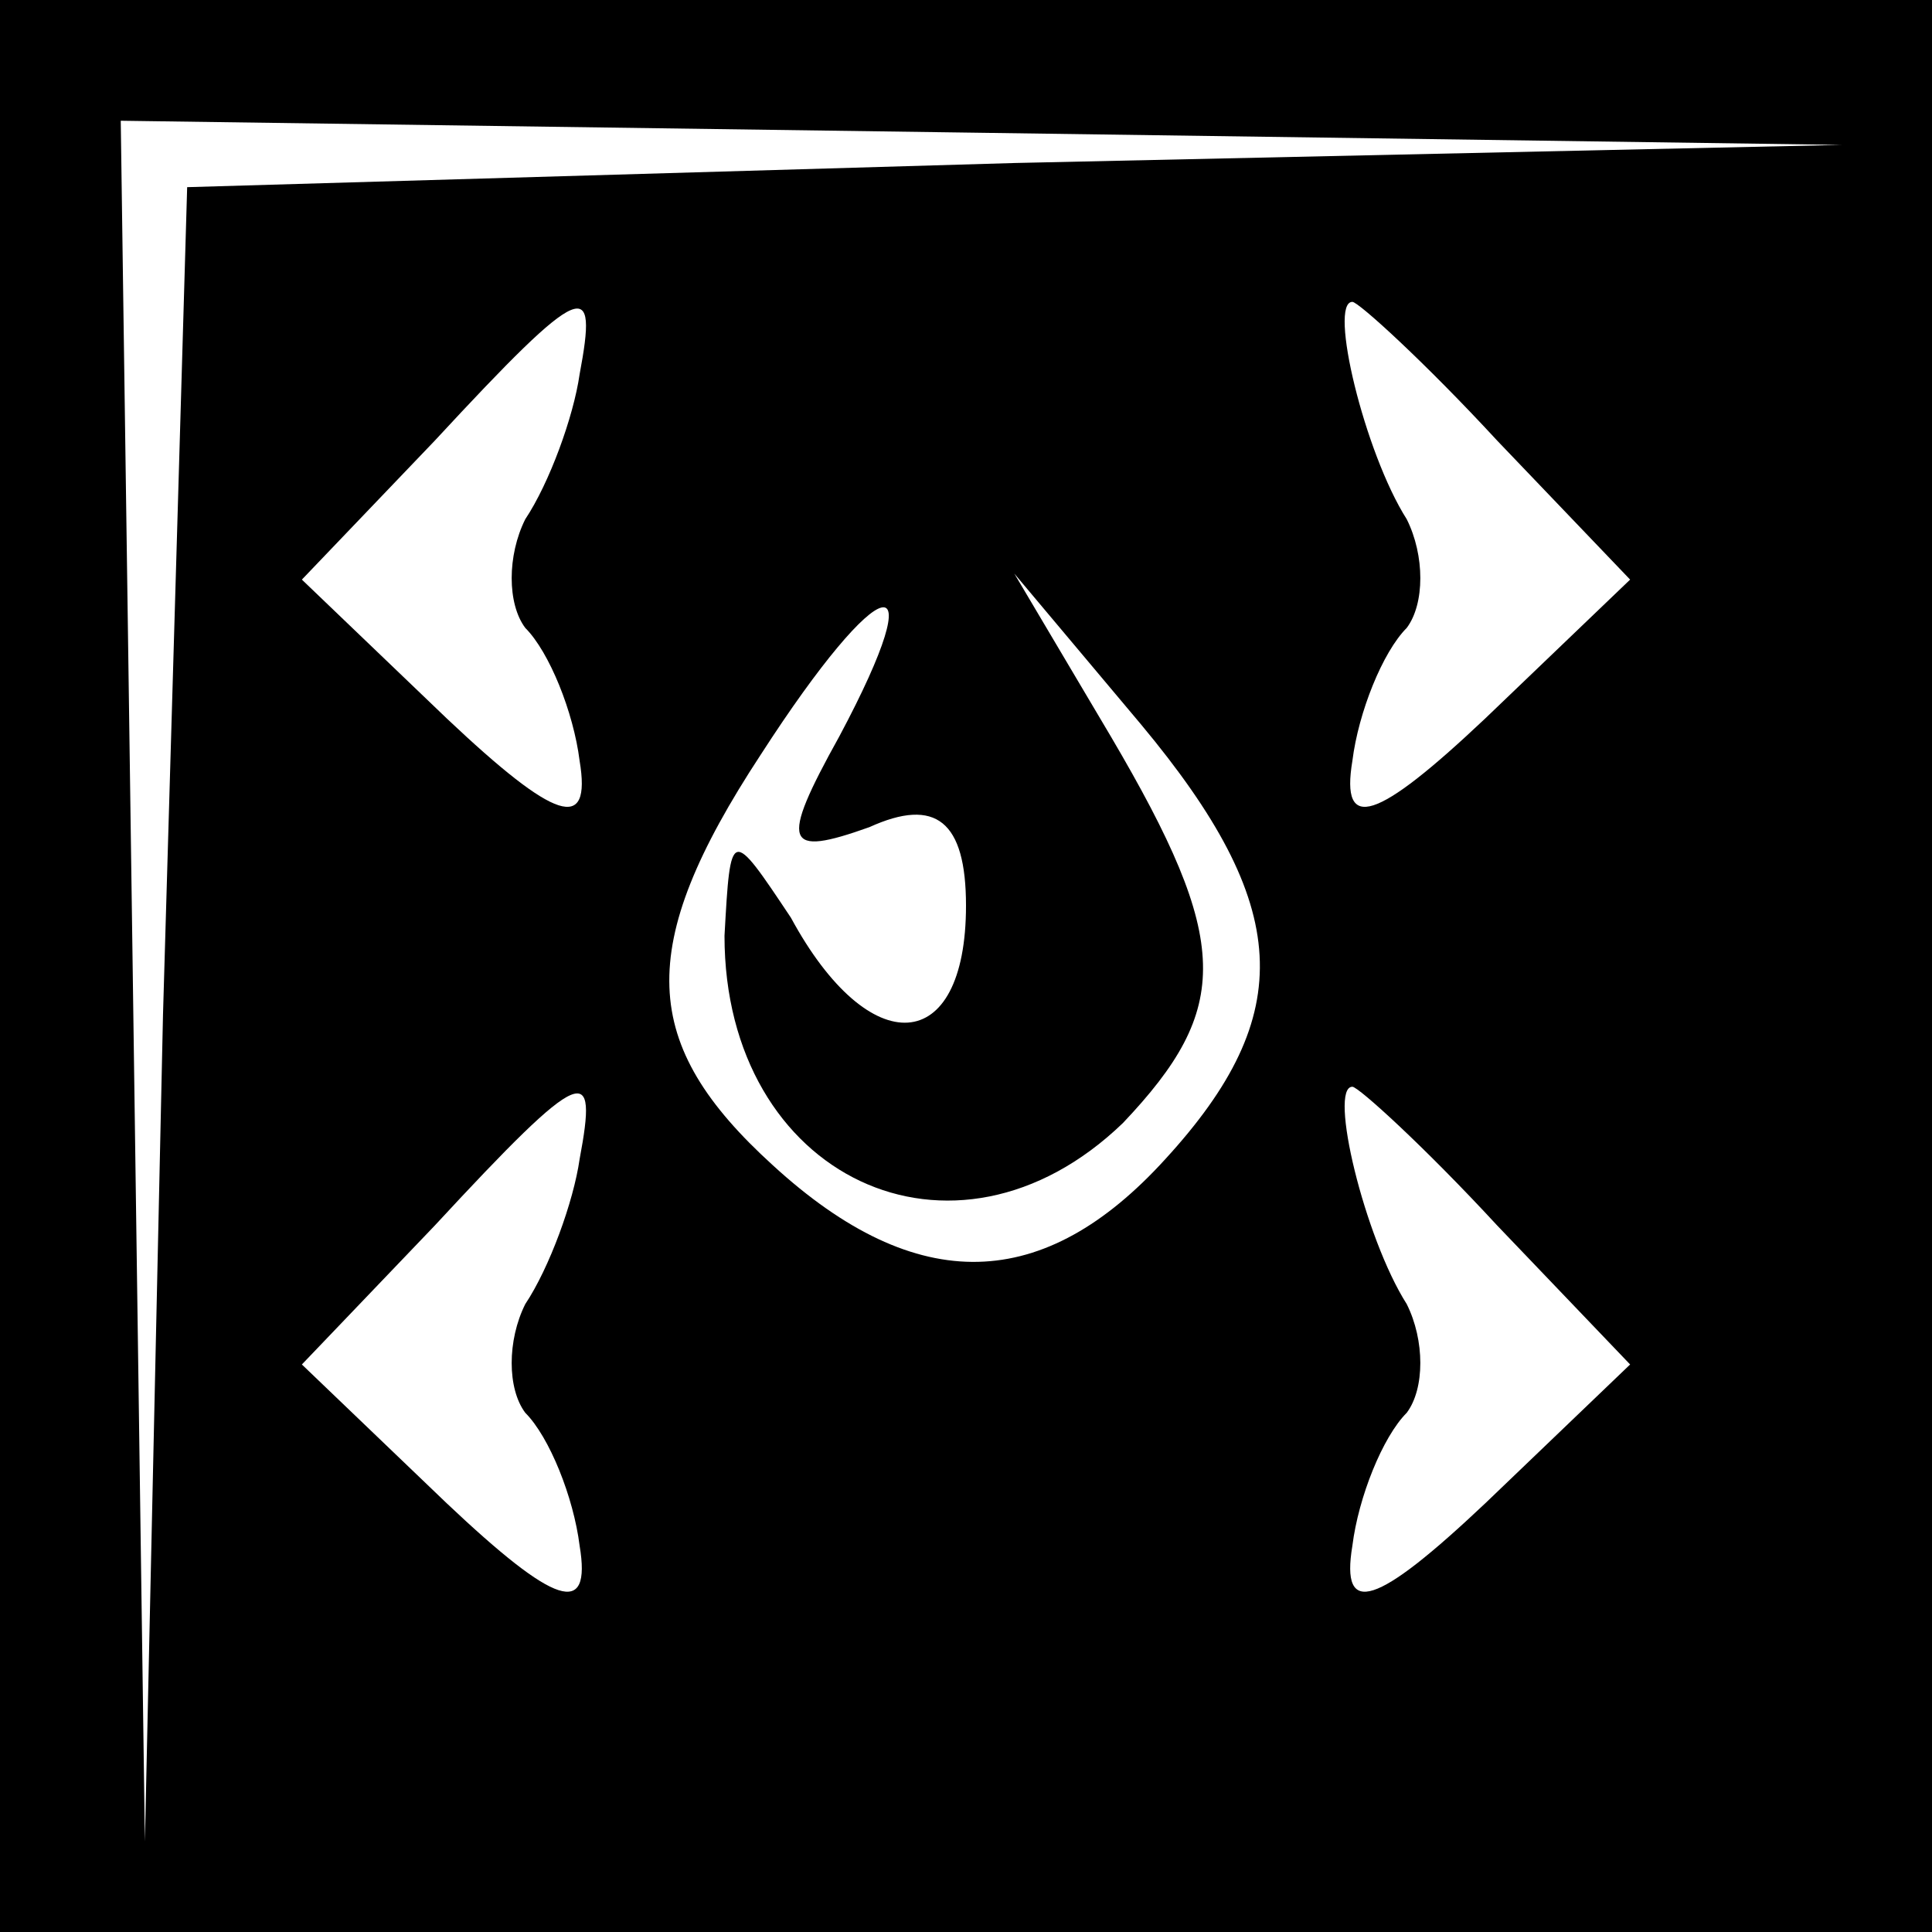 <?xml version="1.0" standalone="no"?>
<!DOCTYPE svg PUBLIC "-//W3C//DTD SVG 20010904//EN"
 "http://www.w3.org/TR/2001/REC-SVG-20010904/DTD/svg10.dtd">
<svg version="1.0" xmlns="http://www.w3.org/2000/svg"
 width="32pt" height="32pt" viewBox="0 0 32 32"
 preserveAspectRatio="xMidYMid meet">
<rect x="0" y="0" width="32" height="32" fill="#808080" stroke="none"/>
<g transform="translate(0,32) scale(0.1,-0.1)"
fill="#000000" stroke="none">
<path fill="#000000" stroke="none" d="M0 160 l0 -160 160 0 160 0 0 160 0
160 -160 0 -160 0 0 -160z"/>
<path fill="#ffffff" stroke="none" d="M168 293 l-137 -4 -4 -137 -3 -137 -2
143 -2 142 143 -2 142 -2 -137 -3z"/>
<path fill="#ffffff" stroke="none" d="M96 258 c-1 -7 -5 -18 -9 -24 -3 -6 -3
-14 0 -18 4 -4 8 -14 9 -22 2 -12 -4 -10 -22 7 l-24 23 22 23 c25 27 27 27 24
11z"/>
<path fill="#ffffff" stroke="none" d="M248 247 l22 -23 -24 -23 c-18 -17 -24
-19 -22 -7 1 8 5 18 9 22 3 4 3 12 0 18 -7 11 -13 36 -9 36 1 0 12 -10 24 -23z"/>
<path fill="#ffffff" stroke="none" d="M139 198 c-10 -18 -9 -20 5 -15 11 5
16 1 16 -13 0 -25 -16 -26 -29 -2 -10 15 -10 15 -11 -3 0 -40 38 -58 66 -31
18 19 18 30 -2 64 l-16 27 21 -25 c25 -30 26 -48 4 -72 -20 -22 -41 -23 -65
-1 -22 20 -23 36 -2 68 20 31 29 33 13 3z"/>
<path fill="#ffffff" stroke="none" d="M96 128 c-1 -7 -5 -18 -9 -24 -3 -6 -3
-14 0 -18 4 -4 8 -14 9 -22 2 -12 -4 -10 -22 7 l-24 23 22 23 c25 27 27 27 24
11z"/>
<path fill="#ffffff" stroke="none" d="M248 117 l22 -23 -24 -23 c-18 -17 -24
-19 -22 -7 1 8 5 18 9 22 3 4 3 12 0 18 -7 11 -13 36 -9 36 1 0 12 -10 24 -23z"/>
</g>
</svg>
